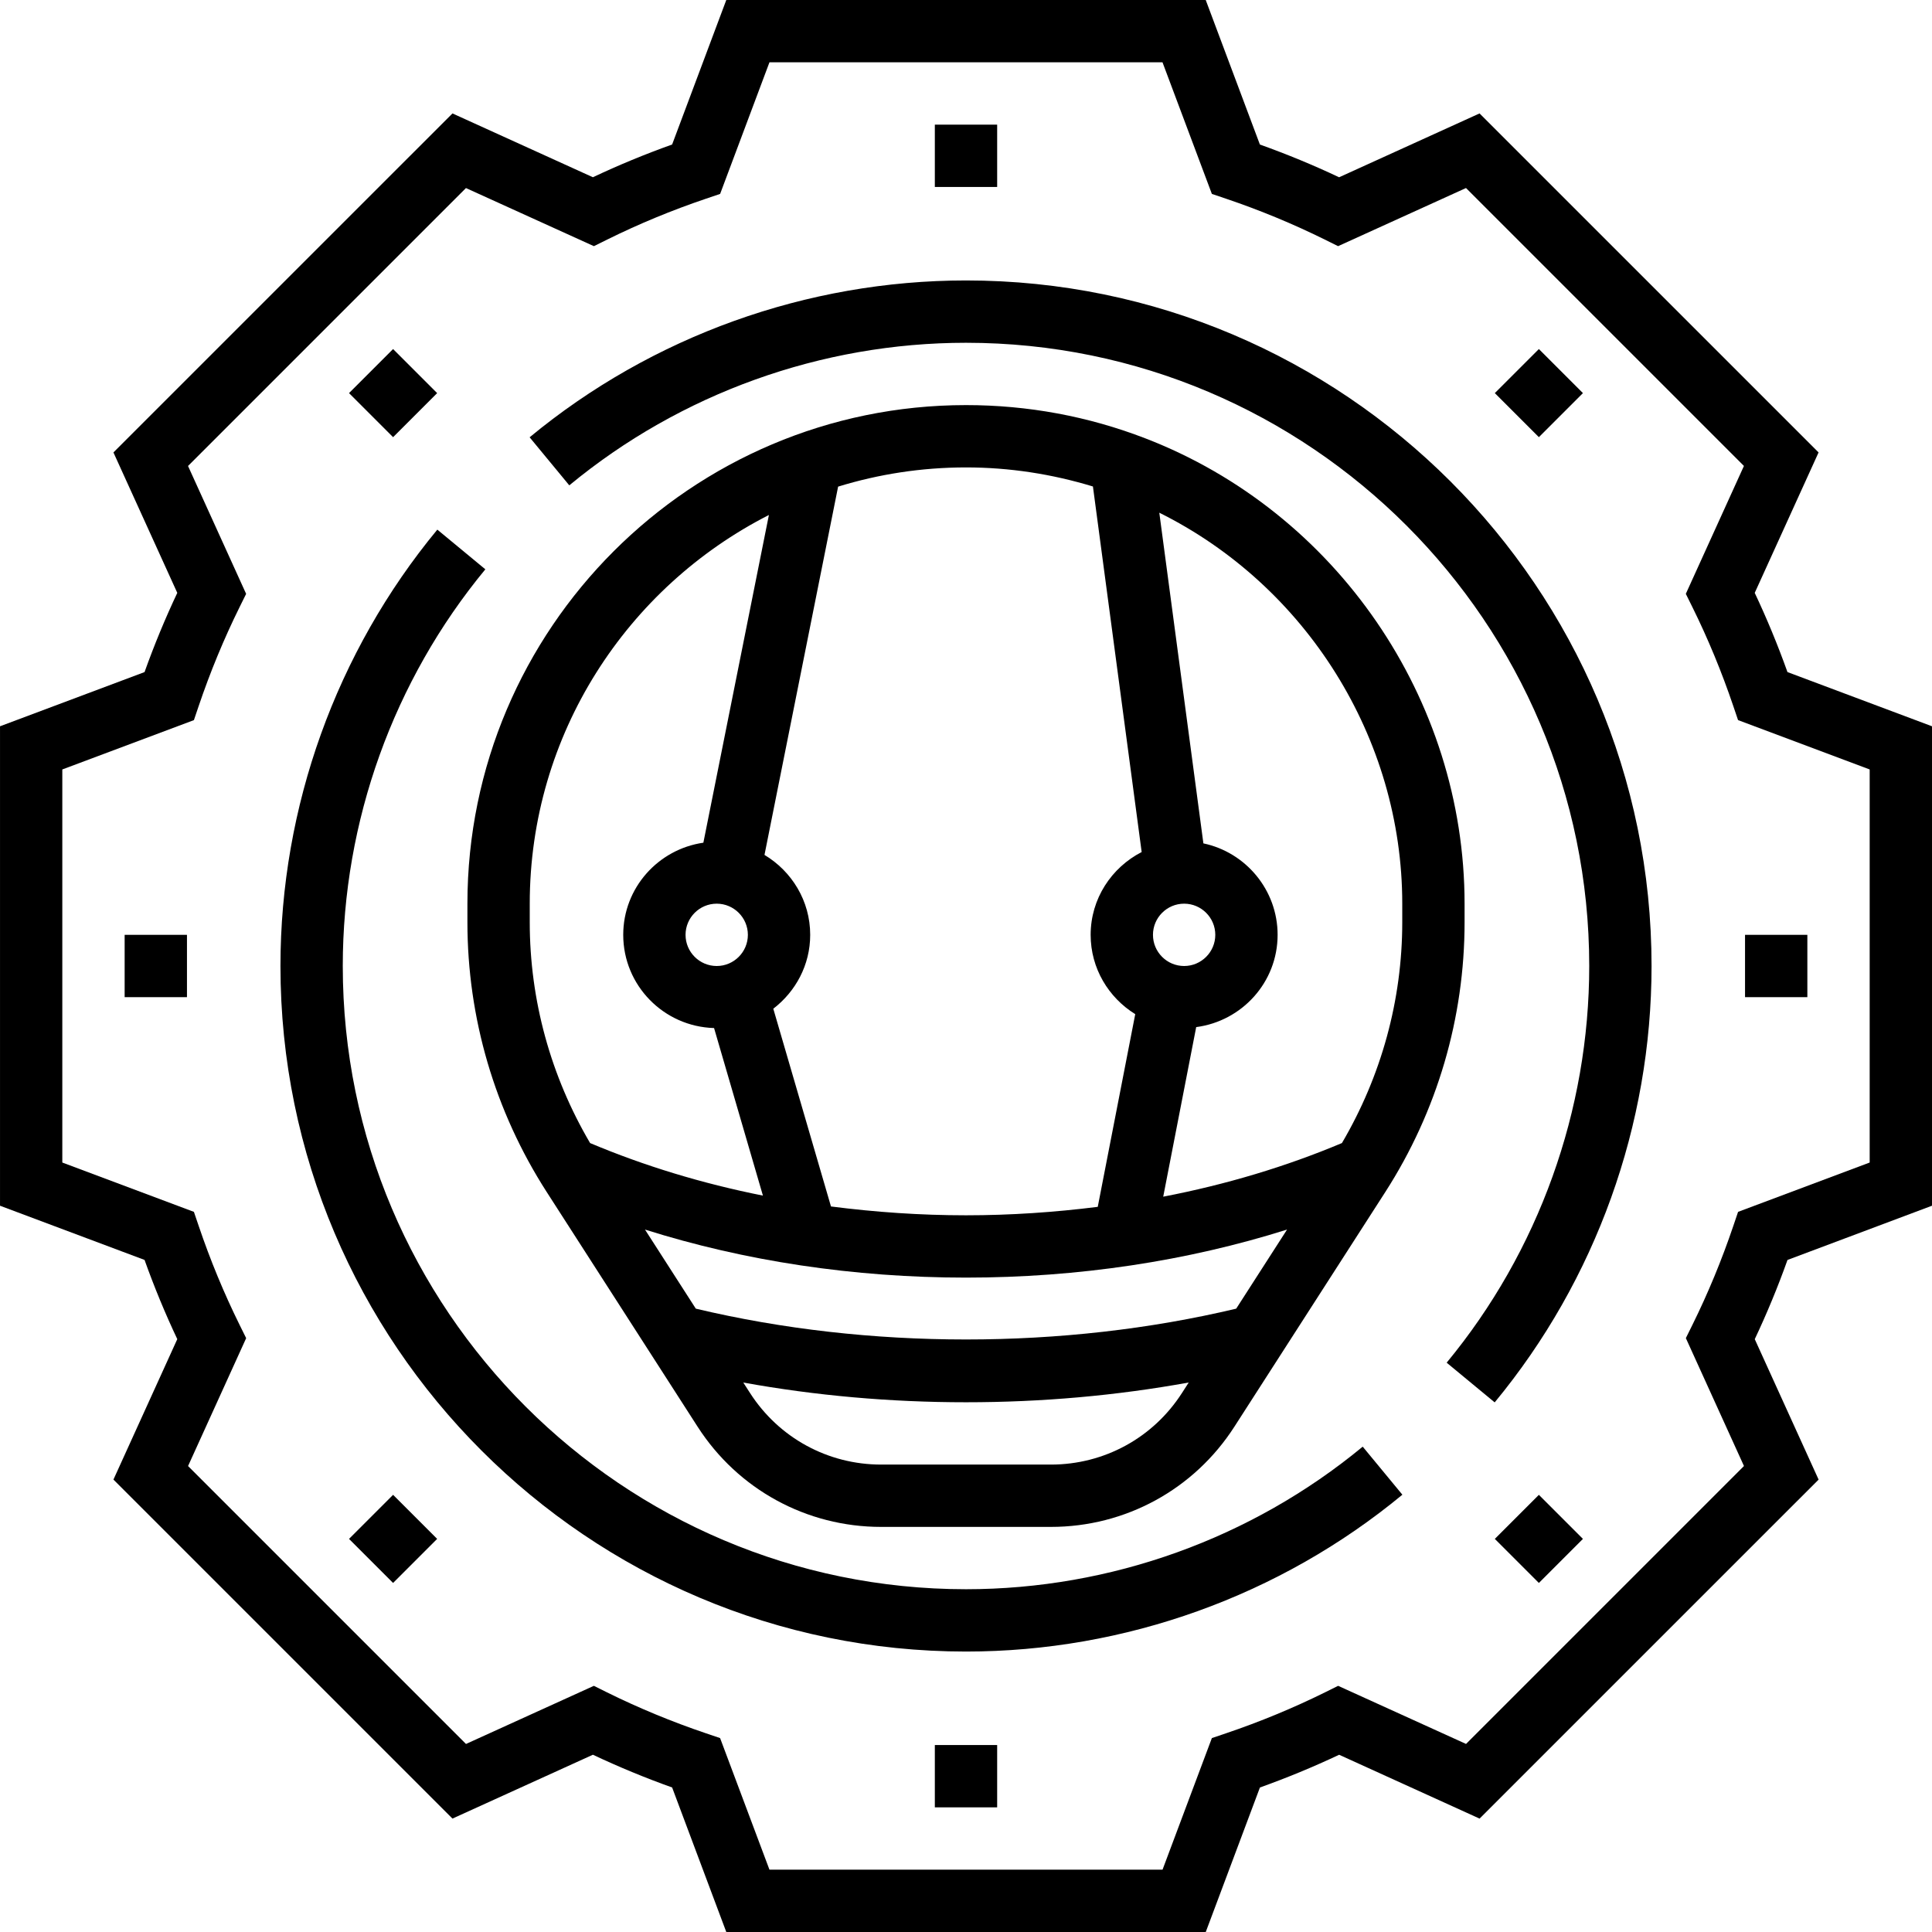 <svg height="496pt" viewBox="0 0 496 496" width="496pt" xmlns="http://www.w3.org/2000/svg"><path d="m248 72c-40.832 0-80.617 14.305-112.031 40.266l10.184 12.336c28.566-23.602 64.727-36.602 101.848-36.602 88.223 0 160 71.777 160 160 0 37.113-13 73.281-36.602 101.84l12.328 10.191c25.969-31.414 40.273-71.207 40.273-112.031 0-97.047-78.953-176-176-176zm0 0"/><path d="m248 408c-88.223 0-160-71.777-160-160 0-37.113 13-73.281 36.602-101.84l-12.328-10.191c-25.969 31.414-40.273 71.207-40.273 112.031 0 97.047 78.953 176 176 176 40.832 0 80.617-14.305 112.031-40.266l-10.184-12.336c-28.566 23.602-64.727 36.602-101.848 36.602zm0 0"/><path d="m496 309.543v-123.086l-37.105-13.914c-2.488-6.957-5.301-13.766-8.406-20.336l16.391-36.055-87.039-87.031-36.055 16.391c-6.562-3.105-13.379-5.918-20.336-8.406l-13.906-37.105h-123.086l-13.906 37.098c-6.957 2.488-13.773 5.301-20.336 8.406l-36.055-16.383-87.039 87.031 16.391 36.055c-3.105 6.57-5.918 13.379-8.406 20.336l-37.105 13.914v123.086l37.105 13.914c2.488 6.957 5.301 13.766 8.406 20.336l-16.391 36.055 87.039 87.031 36.055-16.391c6.57 3.105 13.387 5.926 20.336 8.406l13.906 37.105h123.094l13.906-37.098c6.949-2.488 13.766-5.301 20.336-8.406l36.055 16.391 87.039-87.031-16.391-36.055c3.105-6.57 5.918-13.375 8.406-20.336zm-48.273 66.824-71.352 71.352-32.84-14.918-3.398 1.688c-8.105 4.008-16.656 7.543-25.426 10.512l-3.59 1.215-12.664 33.785h-100.914l-12.672-33.785-3.59-1.215c-8.77-2.969-17.32-6.504-25.426-10.512l-3.391-1.688-32.832 14.926-71.352-71.352 14.918-32.832-1.68-3.398c-4.008-8.098-7.543-16.656-10.512-25.426l-1.223-3.598-33.785-12.664v-100.914l33.785-12.664 1.215-3.59c2.969-8.77 6.504-17.328 10.512-25.426l1.68-3.398-14.918-32.832 71.352-71.352 32.848 14.918 3.406-1.688c8.09-4.008 16.633-7.543 25.41-10.512l3.59-1.215 12.664-33.785h100.906l12.672 33.785 3.59 1.215c8.777 2.969 17.32 6.504 25.41 10.512l3.406 1.688 32.84-14.926 71.352 71.352-14.918 32.832 1.68 3.398c4.008 8.098 7.543 16.656 10.512 25.426l1.215 3.59 33.793 12.672v100.914l-33.785 12.664-1.215 3.59c-2.969 8.77-6.504 17.328-10.512 25.426l-1.68 3.398zm0 0"/><path d="m140.328 305.977 38.777 60.312c10.352 16.094 27.957 25.711 47.094 25.711h43.594c19.145 0 36.75-9.617 47.102-25.711l38.785-60.312c13.289-20.695 20.32-44.641 20.32-69.223v-4.754c0-52.551-32.938-100.559-81.961-119.465-14.672-5.664-30.168-8.535-46.039-8.535-70.574 0-128 57.426-128 128v4.754c0 24.582 7.031 48.527 20.328 69.223zm107.672 22.023c28.77 0 56.816-4.246 82.426-12.336l-13.059 20.305c-44.359 10.551-94.383 10.551-138.734 0l-13.047-20.305c25.598 8.09 53.645 12.336 82.414 12.336zm21.801 48h-43.594c-13.672 0-26.246-6.863-33.648-18.367l-1.734-2.695c18.512 3.352 37.664 5.062 57.176 5.062s38.664-1.711 57.176-5.07l-1.734 2.695c-7.395 11.512-19.969 18.375-33.641 18.375zm90.199-144v4.754c0 20.016-5.383 39.504-15.488 56.703-14.312 6.023-29.727 10.656-45.879 13.766l8.465-43.535c11.758-1.543 20.902-11.512 20.902-23.688 0-11.535-8.191-21.191-19.055-23.48l-11.32-84.895c37.664 18.711 62.375 57.824 62.375 100.375zm-48 8c0 4.406-3.586 8-8 8s-8-3.594-8-8 3.586-8 8-8 8 3.594 8 8zm-31.414-115.105 12.512 93.848c-7.738 3.984-13.098 11.969-13.098 21.258 0 8.617 4.609 16.129 11.449 20.359l-9.625 49.473c-11.07 1.391-22.367 2.168-33.824 2.168-11.742 0-23.32-.809-34.664-2.266l-14.809-50.766c5.719-4.395 9.473-11.215 9.473-18.969 0-8.734-4.734-16.32-11.734-20.52l18.902-94.551c10.391-3.195 21.406-4.93 32.832-4.93 11.152 0 22.062 1.695 32.586 4.895zm-96.586 107.105c4.414 0 8 3.594 8 8s-3.586 8-8 8-8-3.594-8-8 3.586-8 8-8zm-48 0c0-43.535 25.023-81.266 61.398-99.785l-16.824 84.129c-11.598 1.68-20.574 11.594-20.574 23.656 0 13 10.406 23.559 23.32 23.93l12.543 43.016c-15.605-3.105-30.504-7.648-44.367-13.488-10.113-17.199-15.496-36.688-15.496-56.703zm0 0"/><path d="m240 32h16v16h-16zm0 0"/><path d="m89.605 100.922 11.312-11.312 11.312 11.312-11.312 11.312zm0 0"/><path d="m32 240h16v16h-16zm0 0"/><path d="m89.605 395.078 11.312-11.312 11.312 11.312-11.312 11.312zm0 0"/><path d="m240 448h16v16h-16zm0 0"/><path d="m383.762 395.078 11.312-11.312 11.312 11.312-11.312 11.312zm0 0"/><path d="m448 240h16v16h-16zm0 0"/><path d="m383.762 100.922 11.312-11.312 11.312 11.312-11.312 11.312zm0 0"/></svg>